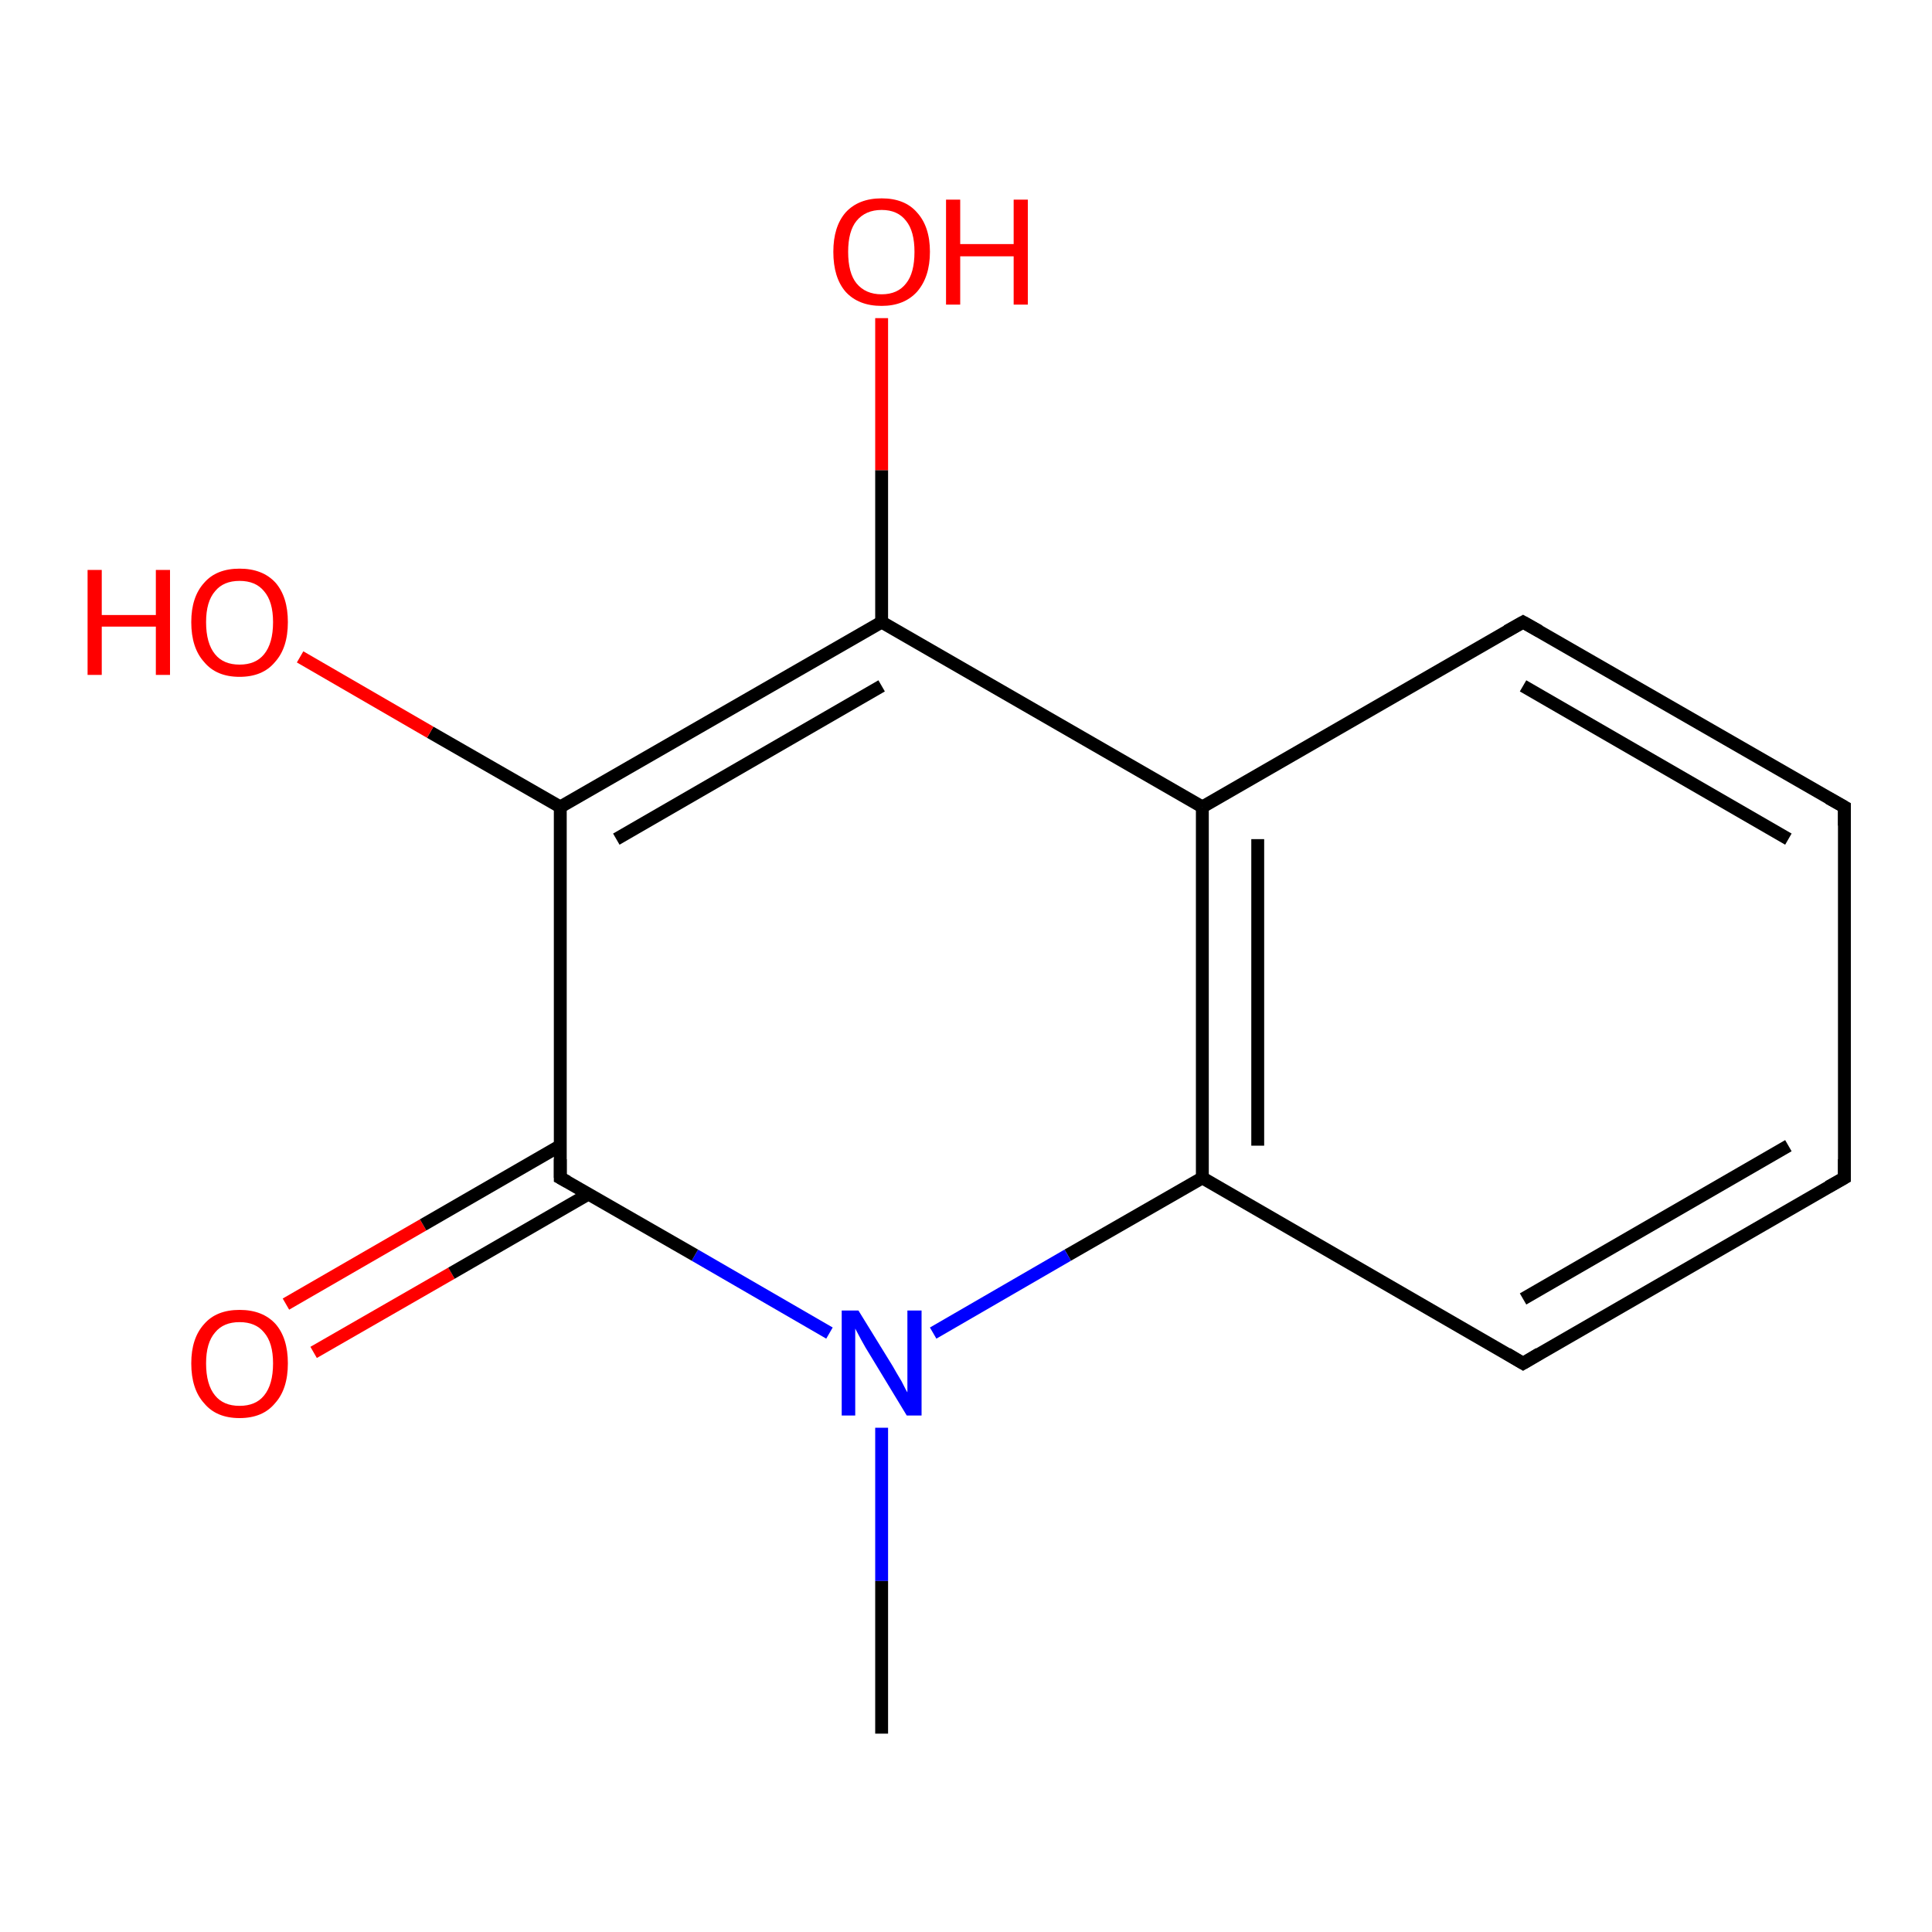<?xml version='1.0' encoding='iso-8859-1'?>
<svg version='1.1' baseProfile='full'
              xmlns='http://www.w3.org/2000/svg'
                      xmlns:rdkit='http://www.rdkit.org/xml'
                      xmlns:xlink='http://www.w3.org/1999/xlink'
                  xml:space='preserve'
width='300px' height='300px' viewBox='0 0 300 300'>
<!-- END OF HEADER -->
<rect style='opacity:1.0;fill:#FFFFFF;stroke:none' width='300.0' height='300.0' x='0.0' y='0.0'> </rect>
<path class='bond-0 atom-0 atom-1' d='M 44.4,202.5 L 65.7,190.2' style='fill:none;fill-rule:evenodd;stroke:#FF0000;stroke-width:2.0px;stroke-linecap:butt;stroke-linejoin:miter;stroke-opacity:1' />
<path class='bond-0 atom-0 atom-1' d='M 65.7,190.2 L 87.0,177.9' style='fill:none;fill-rule:evenodd;stroke:#000000;stroke-width:2.0px;stroke-linecap:butt;stroke-linejoin:miter;stroke-opacity:1' />
<path class='bond-0 atom-0 atom-1' d='M 48.7,210.0 L 70.1,197.7' style='fill:none;fill-rule:evenodd;stroke:#FF0000;stroke-width:2.0px;stroke-linecap:butt;stroke-linejoin:miter;stroke-opacity:1' />
<path class='bond-0 atom-0 atom-1' d='M 70.1,197.7 L 91.4,185.4' style='fill:none;fill-rule:evenodd;stroke:#000000;stroke-width:2.0px;stroke-linecap:butt;stroke-linejoin:miter;stroke-opacity:1' />
<path class='bond-1 atom-1 atom-2' d='M 87.0,182.9 L 87.0,125.3' style='fill:none;fill-rule:evenodd;stroke:#000000;stroke-width:2.0px;stroke-linecap:butt;stroke-linejoin:miter;stroke-opacity:1' />
<path class='bond-2 atom-2 atom-3' d='M 87.0,125.3 L 66.8,113.7' style='fill:none;fill-rule:evenodd;stroke:#000000;stroke-width:2.0px;stroke-linecap:butt;stroke-linejoin:miter;stroke-opacity:1' />
<path class='bond-2 atom-2 atom-3' d='M 66.8,113.7 L 46.6,102.0' style='fill:none;fill-rule:evenodd;stroke:#FF0000;stroke-width:2.0px;stroke-linecap:butt;stroke-linejoin:miter;stroke-opacity:1' />
<path class='bond-3 atom-2 atom-4' d='M 87.0,125.3 L 136.9,96.6' style='fill:none;fill-rule:evenodd;stroke:#000000;stroke-width:2.0px;stroke-linecap:butt;stroke-linejoin:miter;stroke-opacity:1' />
<path class='bond-3 atom-2 atom-4' d='M 95.7,130.3 L 136.9,106.5' style='fill:none;fill-rule:evenodd;stroke:#000000;stroke-width:2.0px;stroke-linecap:butt;stroke-linejoin:miter;stroke-opacity:1' />
<path class='bond-4 atom-4 atom-5' d='M 136.9,96.6 L 136.9,73.0' style='fill:none;fill-rule:evenodd;stroke:#000000;stroke-width:2.0px;stroke-linecap:butt;stroke-linejoin:miter;stroke-opacity:1' />
<path class='bond-4 atom-4 atom-5' d='M 136.9,73.0 L 136.9,49.4' style='fill:none;fill-rule:evenodd;stroke:#FF0000;stroke-width:2.0px;stroke-linecap:butt;stroke-linejoin:miter;stroke-opacity:1' />
<path class='bond-5 atom-4 atom-6' d='M 136.9,96.6 L 186.7,125.3' style='fill:none;fill-rule:evenodd;stroke:#000000;stroke-width:2.0px;stroke-linecap:butt;stroke-linejoin:miter;stroke-opacity:1' />
<path class='bond-6 atom-6 atom-7' d='M 186.7,125.3 L 186.7,182.9' style='fill:none;fill-rule:evenodd;stroke:#000000;stroke-width:2.0px;stroke-linecap:butt;stroke-linejoin:miter;stroke-opacity:1' />
<path class='bond-6 atom-6 atom-7' d='M 195.3,130.3 L 195.3,177.9' style='fill:none;fill-rule:evenodd;stroke:#000000;stroke-width:2.0px;stroke-linecap:butt;stroke-linejoin:miter;stroke-opacity:1' />
<path class='bond-7 atom-7 atom-8' d='M 186.7,182.9 L 236.5,211.7' style='fill:none;fill-rule:evenodd;stroke:#000000;stroke-width:2.0px;stroke-linecap:butt;stroke-linejoin:miter;stroke-opacity:1' />
<path class='bond-8 atom-8 atom-9' d='M 236.5,211.7 L 286.4,182.9' style='fill:none;fill-rule:evenodd;stroke:#000000;stroke-width:2.0px;stroke-linecap:butt;stroke-linejoin:miter;stroke-opacity:1' />
<path class='bond-8 atom-8 atom-9' d='M 236.5,201.7 L 277.7,177.9' style='fill:none;fill-rule:evenodd;stroke:#000000;stroke-width:2.0px;stroke-linecap:butt;stroke-linejoin:miter;stroke-opacity:1' />
<path class='bond-9 atom-9 atom-10' d='M 286.4,182.9 L 286.4,125.3' style='fill:none;fill-rule:evenodd;stroke:#000000;stroke-width:2.0px;stroke-linecap:butt;stroke-linejoin:miter;stroke-opacity:1' />
<path class='bond-10 atom-10 atom-11' d='M 286.4,125.3 L 236.5,96.6' style='fill:none;fill-rule:evenodd;stroke:#000000;stroke-width:2.0px;stroke-linecap:butt;stroke-linejoin:miter;stroke-opacity:1' />
<path class='bond-10 atom-10 atom-11' d='M 277.7,130.3 L 236.5,106.5' style='fill:none;fill-rule:evenodd;stroke:#000000;stroke-width:2.0px;stroke-linecap:butt;stroke-linejoin:miter;stroke-opacity:1' />
<path class='bond-11 atom-7 atom-12' d='M 186.7,182.9 L 165.8,194.9' style='fill:none;fill-rule:evenodd;stroke:#000000;stroke-width:2.0px;stroke-linecap:butt;stroke-linejoin:miter;stroke-opacity:1' />
<path class='bond-11 atom-7 atom-12' d='M 165.8,194.9 L 144.9,207.0' style='fill:none;fill-rule:evenodd;stroke:#0000FF;stroke-width:2.0px;stroke-linecap:butt;stroke-linejoin:miter;stroke-opacity:1' />
<path class='bond-12 atom-12 atom-13' d='M 136.9,221.7 L 136.9,245.5' style='fill:none;fill-rule:evenodd;stroke:#0000FF;stroke-width:2.0px;stroke-linecap:butt;stroke-linejoin:miter;stroke-opacity:1' />
<path class='bond-12 atom-12 atom-13' d='M 136.9,245.5 L 136.9,269.2' style='fill:none;fill-rule:evenodd;stroke:#000000;stroke-width:2.0px;stroke-linecap:butt;stroke-linejoin:miter;stroke-opacity:1' />
<path class='bond-13 atom-11 atom-6' d='M 236.5,96.6 L 186.7,125.3' style='fill:none;fill-rule:evenodd;stroke:#000000;stroke-width:2.0px;stroke-linecap:butt;stroke-linejoin:miter;stroke-opacity:1' />
<path class='bond-14 atom-12 atom-1' d='M 128.8,207.0 L 107.9,194.9' style='fill:none;fill-rule:evenodd;stroke:#0000FF;stroke-width:2.0px;stroke-linecap:butt;stroke-linejoin:miter;stroke-opacity:1' />
<path class='bond-14 atom-12 atom-1' d='M 107.9,194.9 L 87.0,182.9' style='fill:none;fill-rule:evenodd;stroke:#000000;stroke-width:2.0px;stroke-linecap:butt;stroke-linejoin:miter;stroke-opacity:1' />
<path d='M 87.0,180.0 L 87.0,182.9 L 88.1,183.5' style='fill:none;stroke:#000000;stroke-width:2.0px;stroke-linecap:butt;stroke-linejoin:miter;stroke-opacity:1;' />
<path d='M 234.0,210.2 L 236.5,211.7 L 239.0,210.2' style='fill:none;stroke:#000000;stroke-width:2.0px;stroke-linecap:butt;stroke-linejoin:miter;stroke-opacity:1;' />
<path d='M 283.9,184.3 L 286.4,182.9 L 286.4,180.0' style='fill:none;stroke:#000000;stroke-width:2.0px;stroke-linecap:butt;stroke-linejoin:miter;stroke-opacity:1;' />
<path d='M 286.4,128.2 L 286.4,125.3 L 283.9,123.9' style='fill:none;stroke:#000000;stroke-width:2.0px;stroke-linecap:butt;stroke-linejoin:miter;stroke-opacity:1;' />
<path d='M 239.0,98.0 L 236.5,96.6 L 234.0,98.0' style='fill:none;stroke:#000000;stroke-width:2.0px;stroke-linecap:butt;stroke-linejoin:miter;stroke-opacity:1;' />
<path class='atom-0' d='M 29.7 211.7
Q 29.7 207.8, 31.7 205.6
Q 33.6 203.4, 37.2 203.4
Q 40.8 203.4, 42.8 205.6
Q 44.7 207.8, 44.7 211.7
Q 44.7 215.7, 42.7 217.9
Q 40.8 220.2, 37.2 220.2
Q 33.6 220.2, 31.7 217.9
Q 29.7 215.7, 29.7 211.7
M 37.2 218.3
Q 39.7 218.3, 41.0 216.7
Q 42.4 215.0, 42.4 211.7
Q 42.4 208.5, 41.0 206.9
Q 39.7 205.3, 37.2 205.3
Q 34.7 205.3, 33.4 206.9
Q 32.0 208.5, 32.0 211.7
Q 32.0 215.0, 33.4 216.7
Q 34.7 218.3, 37.2 218.3
' fill='#FF0000'/>
<path class='atom-3' d='M 13.6 88.5
L 15.8 88.5
L 15.8 95.5
L 24.2 95.5
L 24.2 88.5
L 26.4 88.5
L 26.4 104.8
L 24.2 104.8
L 24.2 97.3
L 15.8 97.3
L 15.8 104.8
L 13.6 104.8
L 13.6 88.5
' fill='#FF0000'/>
<path class='atom-3' d='M 29.7 96.6
Q 29.7 92.7, 31.7 90.5
Q 33.6 88.3, 37.2 88.3
Q 40.8 88.3, 42.8 90.5
Q 44.7 92.7, 44.7 96.6
Q 44.7 100.6, 42.7 102.8
Q 40.8 105.1, 37.2 105.1
Q 33.6 105.1, 31.7 102.8
Q 29.7 100.6, 29.7 96.6
M 37.2 103.2
Q 39.7 103.2, 41.0 101.6
Q 42.4 99.9, 42.4 96.6
Q 42.4 93.4, 41.0 91.8
Q 39.7 90.2, 37.2 90.2
Q 34.7 90.2, 33.4 91.8
Q 32.0 93.4, 32.0 96.6
Q 32.0 99.9, 33.4 101.6
Q 34.7 103.2, 37.2 103.2
' fill='#FF0000'/>
<path class='atom-5' d='M 129.4 39.1
Q 129.4 35.2, 131.3 33.0
Q 133.3 30.8, 136.9 30.8
Q 140.5 30.8, 142.4 33.0
Q 144.4 35.2, 144.4 39.1
Q 144.4 43.0, 142.4 45.3
Q 140.4 47.5, 136.9 47.5
Q 133.3 47.5, 131.3 45.3
Q 129.4 43.1, 129.4 39.1
M 136.9 45.7
Q 139.4 45.7, 140.7 44.0
Q 142.0 42.4, 142.0 39.1
Q 142.0 35.9, 140.7 34.3
Q 139.4 32.6, 136.9 32.6
Q 134.4 32.6, 133.0 34.3
Q 131.7 35.9, 131.7 39.1
Q 131.7 42.4, 133.0 44.0
Q 134.4 45.7, 136.9 45.7
' fill='#FF0000'/>
<path class='atom-5' d='M 146.9 31.0
L 149.1 31.0
L 149.1 37.9
L 157.4 37.9
L 157.4 31.0
L 159.6 31.0
L 159.6 47.3
L 157.4 47.3
L 157.4 39.8
L 149.1 39.8
L 149.1 47.3
L 146.9 47.3
L 146.9 31.0
' fill='#FF0000'/>
<path class='atom-12' d='M 133.3 203.5
L 138.6 212.1
Q 139.1 213.0, 140.0 214.5
Q 140.8 216.1, 140.9 216.2
L 140.9 203.5
L 143.1 203.5
L 143.1 219.8
L 140.8 219.8
L 135.1 210.4
Q 134.4 209.3, 133.7 208.0
Q 133.0 206.7, 132.8 206.3
L 132.8 219.8
L 130.7 219.8
L 130.7 203.5
L 133.3 203.5
' fill='#0000FF'/>
</svg>
